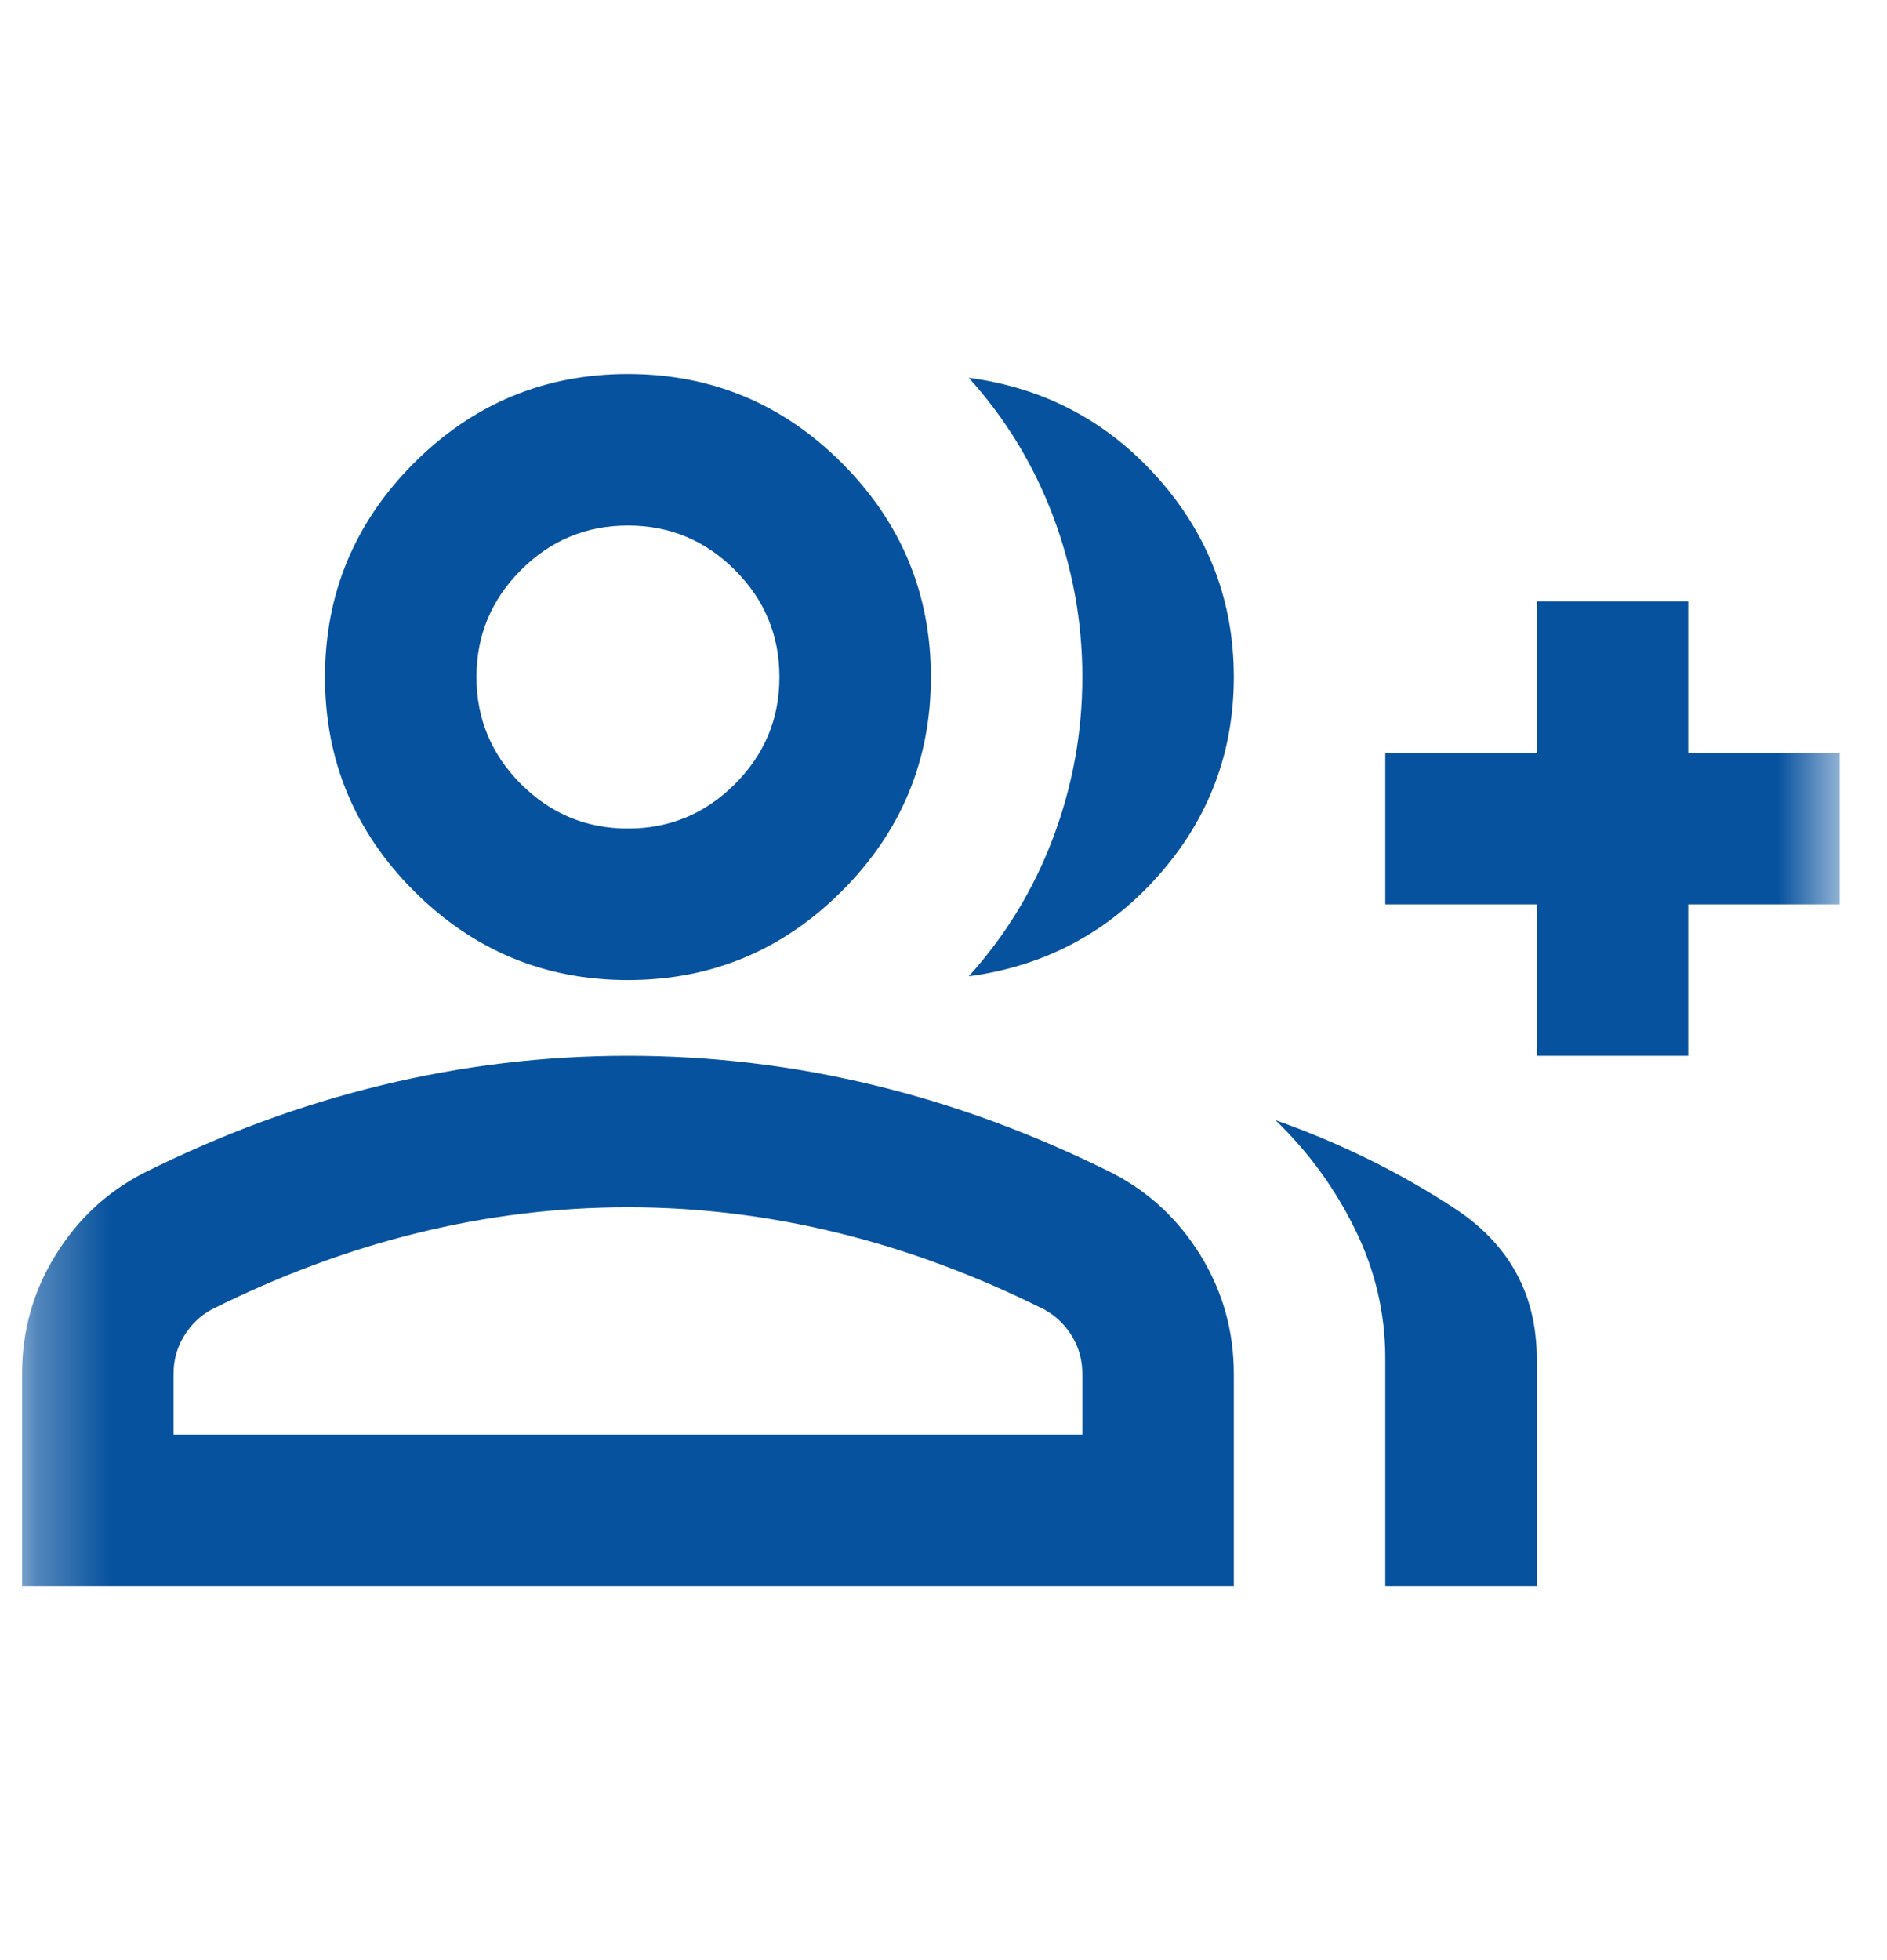 <svg width="26" height="27" viewBox="0 0 26 27" fill="none" xmlns="http://www.w3.org/2000/svg">
<mask id="mask0_6_271" style="mask-type:alpha" maskUnits="userSpaceOnUse" x="0" y="0" width="26" height="27">
<rect x="0.304" y="0.978" width="25.044" height="25.044" fill="#D9D9D9"/>
</mask>
<g mask="url(#mask0_6_271)">
<path d="M13.348 13.448C13.852 12.891 14.239 12.257 14.509 11.543C14.778 10.83 14.913 10.091 14.913 9.326C14.913 8.561 14.778 7.822 14.509 7.109C14.239 6.396 13.852 5.761 13.348 5.204C14.391 5.343 15.261 5.804 15.957 6.587C16.652 7.37 17 8.283 17 9.326C17 10.37 16.652 11.283 15.957 12.065C15.261 12.848 14.391 13.309 13.348 13.448ZM19.087 21.848V18.717C19.087 18.091 18.948 17.496 18.669 16.93C18.391 16.365 18.026 15.865 17.574 15.43C18.461 15.743 19.283 16.148 20.039 16.643C20.796 17.139 21.174 17.83 21.174 18.717V21.848H19.087ZM21.174 14.543V12.457H19.087V10.37H21.174V8.283H23.261V10.37H25.348V12.457H23.261V14.543H21.174ZM8.652 13.5C7.504 13.5 6.522 13.091 5.704 12.274C4.887 11.457 4.478 10.474 4.478 9.326C4.478 8.178 4.887 7.196 5.704 6.378C6.522 5.561 7.504 5.152 8.652 5.152C9.8 5.152 10.783 5.561 11.6 6.378C12.417 7.196 12.826 8.178 12.826 9.326C12.826 10.474 12.417 11.457 11.6 12.274C10.783 13.091 9.8 13.5 8.652 13.5ZM0.304 21.848V18.926C0.304 18.335 0.456 17.791 0.761 17.296C1.065 16.8 1.47 16.422 1.974 16.161C3.052 15.622 4.148 15.217 5.261 14.948C6.374 14.678 7.504 14.543 8.652 14.543C9.8 14.543 10.93 14.678 12.043 14.948C13.156 15.217 14.252 15.622 15.33 16.161C15.835 16.422 16.239 16.8 16.544 17.296C16.848 17.791 17 18.335 17 18.926V21.848H0.304ZM8.652 11.413C9.226 11.413 9.717 11.209 10.126 10.8C10.535 10.391 10.739 9.9 10.739 9.326C10.739 8.752 10.535 8.261 10.126 7.852C9.717 7.443 9.226 7.239 8.652 7.239C8.078 7.239 7.587 7.443 7.178 7.852C6.77 8.261 6.565 8.752 6.565 9.326C6.565 9.9 6.77 10.391 7.178 10.8C7.587 11.209 8.078 11.413 8.652 11.413ZM2.391 19.761H14.913V18.926C14.913 18.735 14.865 18.561 14.77 18.404C14.674 18.248 14.548 18.126 14.391 18.039C13.452 17.57 12.504 17.217 11.548 16.983C10.591 16.748 9.626 16.63 8.652 16.63C7.678 16.63 6.713 16.748 5.756 16.983C4.8 17.217 3.852 17.57 2.913 18.039C2.756 18.126 2.63 18.248 2.535 18.404C2.439 18.561 2.391 18.735 2.391 18.926V19.761Z" fill="#07529E"/>
</g>
</svg>
